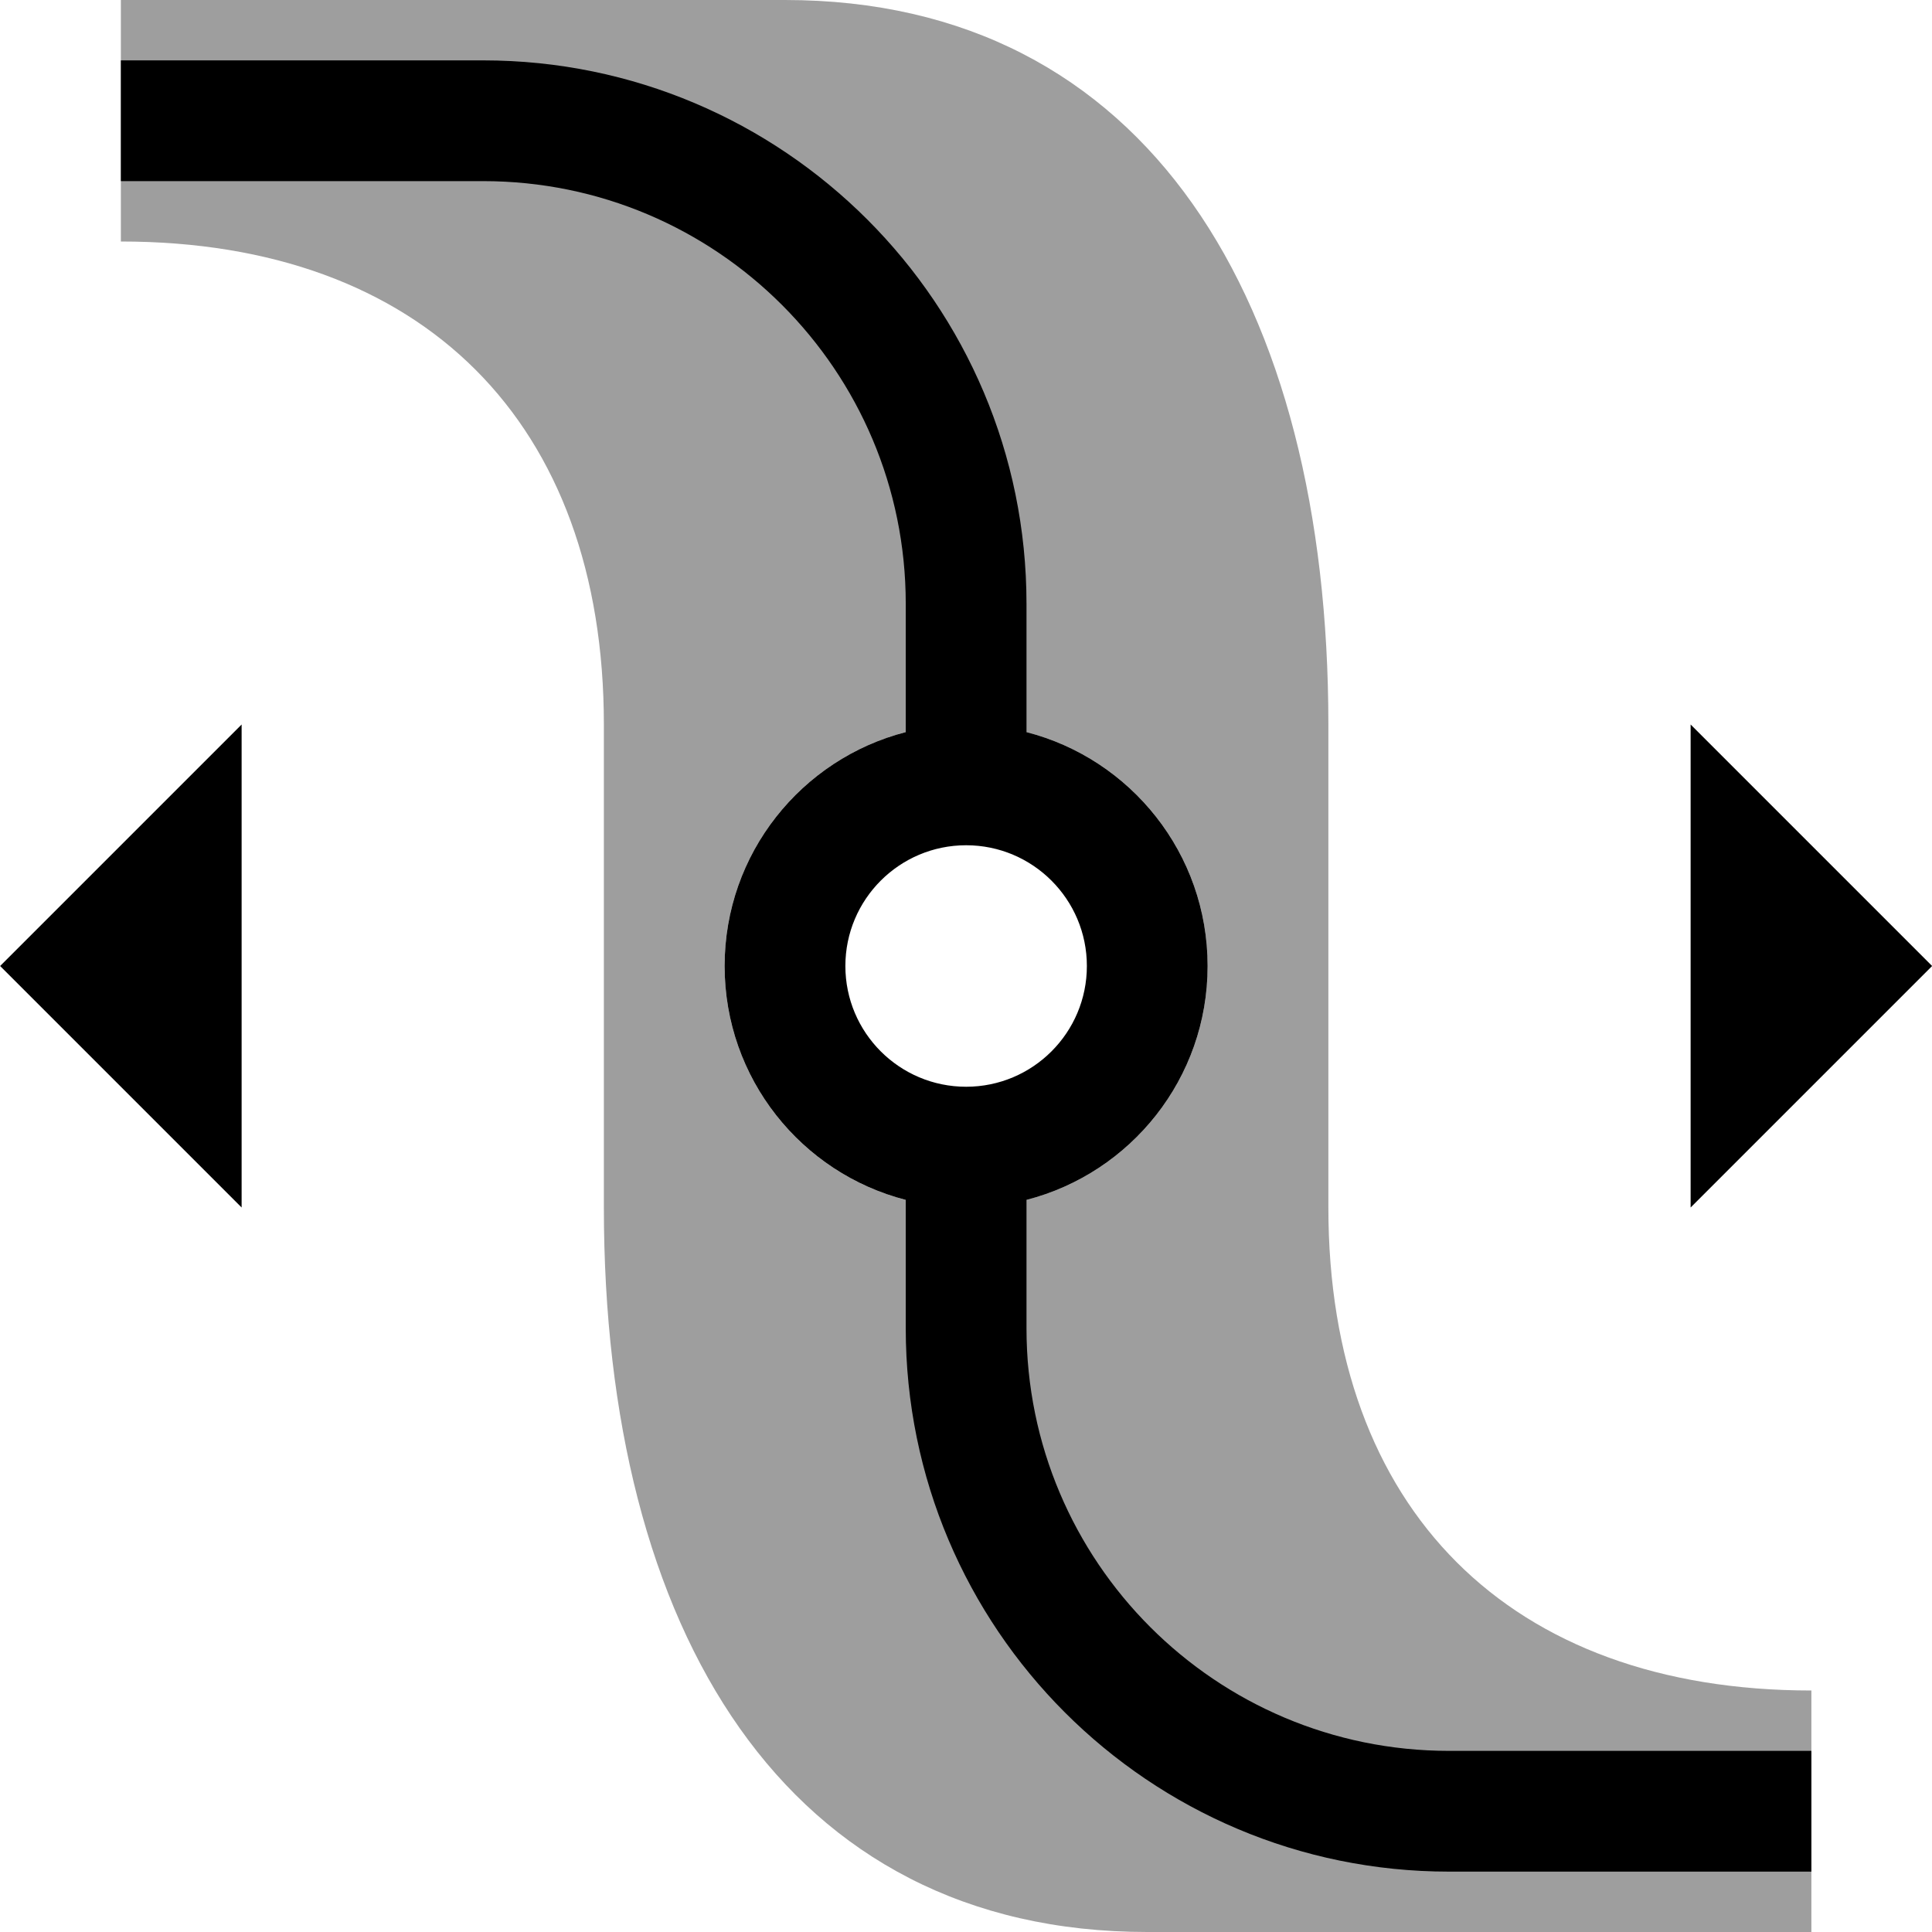 <svg width="16" height="16" viewBox="0 0 16 16" fill="none" xmlns="http://www.w3.org/2000/svg">
<g id="powerstroke" clip-path="url(#clip0_241_9339)">
<path class="warning" fill-rule="evenodd" clip-rule="evenodd" d="M6.501 0C9.501 0 11.001 2.5 11.001 6V10C11.001 12.5 12.501 14 15.001 14V16H9.501C6.501 16 5.001 13.5 5.001 10V6C5.001 3.5 3.501 2 1.001 2V0H6.501ZM8.001 10C9.106 10 10.001 9.105 10.001 8C10.001 6.895 9.106 6 8.001 6C6.896 6 6.001 6.895 6.001 8C6.001 9.105 6.896 10 8.001 10Z" fill="#9E9E9E"/>
<path id="Union" fill-rule="evenodd" clip-rule="evenodd" d="M4.001 1.5H1.001V0.5H4.001C6.486 0.5 8.501 2.515 8.501 5V6.063C9.364 6.285 10.001 7.068 10.001 8C10.001 8.932 9.364 9.715 8.501 9.937V11C8.501 12.933 10.068 14.5 12.001 14.5H15.001V15.5H12.001C9.516 15.5 7.501 13.485 7.501 11V9.937C6.638 9.715 6.001 8.932 6.001 8C6.001 7.068 6.638 6.285 7.501 6.063V5C7.501 3.067 5.934 1.5 4.001 1.5ZM9.001 8C9.001 8.552 8.553 9 8.001 9C7.449 9 7.001 8.552 7.001 8C7.001 7.448 7.449 7 8.001 7C8.553 7 9.001 7.448 9.001 8Z" fill="black"/>
<path id="Vector 489" d="M16.001 8L14.001 6V10L16.001 8Z" fill="black"/>
<path id="Vector 490" d="M0.001 8L2.001 6V10L0.001 8Z" fill="black"/>
</g>
<defs>
<clipPath id="clip0_241_9339">
<rect width="16" height="16" fill="white"/>
</clipPath>
</defs>
</svg>
